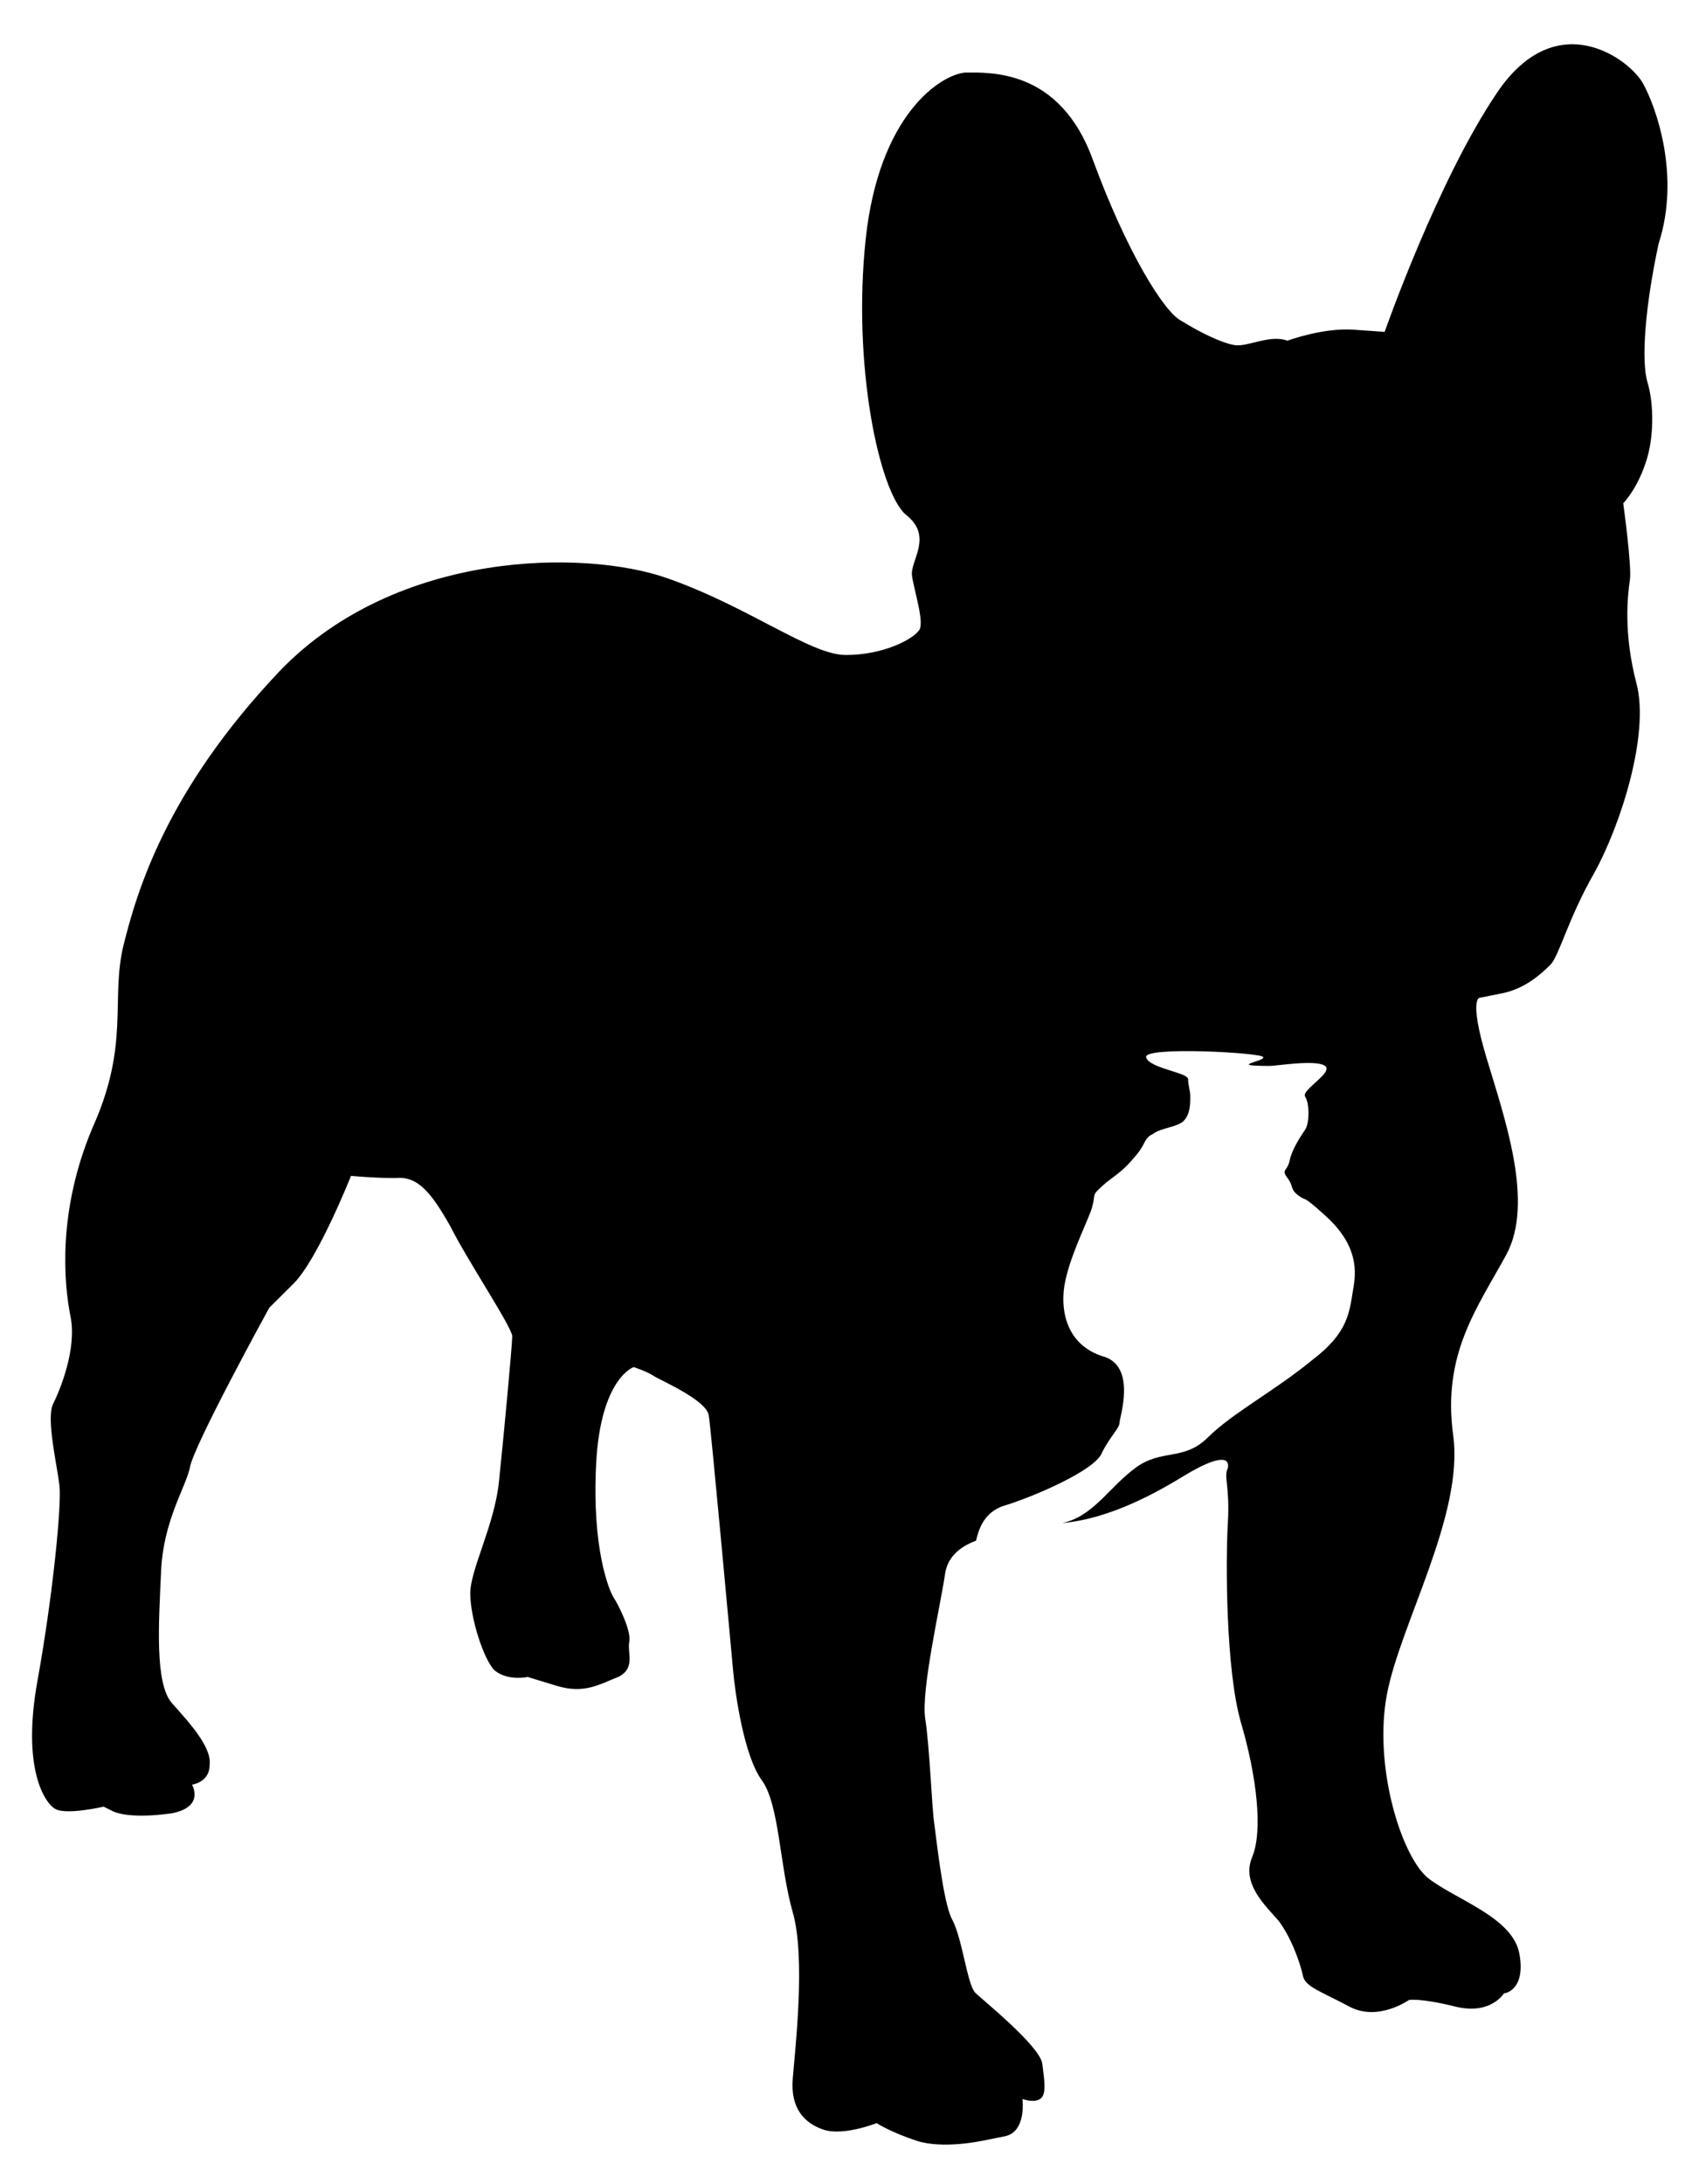 <?xml version="1.0" encoding="UTF-8" standalone="no"?>
<svg
   width="414.66pt"
   height="535.15pt"
   version="1.1"
   viewBox="0 0 414.66 535.15"
   id="svg4"
   sodipodi:docname="uEA02-bulldog.svg"
   inkscape:version="1.1.2 (0a00cf5339, 2022-02-04)"
   xmlns:inkscape="http://www.inkscape.org/namespaces/inkscape"
   xmlns:sodipodi="http://sodipodi.sourceforge.net/DTD/sodipodi-0.dtd"
   xmlns="http://www.w3.org/2000/svg"
   xmlns:svg="http://www.w3.org/2000/svg">
  <defs
     id="defs8" />
  <sodipodi:namedview
     id="namedview6"
     pagecolor="#ffffff"
     bordercolor="#666666"
     borderopacity="1.0"
     inkscape:pageshadow="2"
     inkscape:pageopacity="0.0"
     inkscape:pagecheckerboard="0"
     inkscape:document-units="pt"
     showgrid="false"
     inkscape:zoom="0.90255065"
     inkscape:cx="276.43878"
     inkscape:cy="356.76668"
     inkscape:window-width="1920"
     inkscape:window-height="991"
     inkscape:window-x="0"
     inkscape:window-y="0"
     inkscape:window-maximized="1"
     inkscape:current-layer="svg4" />
  <path
     d="m 402.668,20.469 c -3.247,-5.923 -21.109,-19.385 -35.725,2.152 -14.615,21.537 -27.604,58.692 -27.604,58.692 l -7.578,-0.537 c -7.578,-0.537 -16.239,2.693 -16.239,2.693 -4.331,-1.615 -9.741,1.615 -12.991,1.078 -3.247,-0.537 -8.661,-3.23 -12.991,-5.923 C 285.21,76.471 276.009,61.391 267.892,39.316 259.775,16.701 242.453,17.78 236.499,17.78 c -5.954,0.537 -21.109,10.232 -24.356,40.923 -3.247,30.695 3.247,61.385 9.741,67.308 7.038,5.386 1.084,11.31 1.623,15.077 0.54,3.771 3.247,11.846 1.624,13.462 -1.624,2.152 -8.661,5.923 -17.862,5.923 -8.661,0 -23.817,-11.846 -43.842,-18.848 -20.025,-7.002 -66.034,-7.001 -94.722,22.616 -28.147,29.617 -35.18,54.384 -38.432,67.308 -3.247,13.462 1.624,24.23 -7.578,44.693 -8.661,20.463 -7.038,38.233 -5.414,46.308 1.624,8.075 -2.707,18.307 -4.331,21.537 -1.624,3.771 1.084,15.077 1.624,19.922 0.54,4.845 -1.624,26.923 -5.414,47.924 -3.791,21 1.624,29.617 4.331,31.231 2.707,1.615 11.908,-0.537 11.908,-0.537 l 2.163,1.078 c 2.163,1.078 7.038,1.615 14.615,0.537 8.117,-1.615 4.871,-7.001 4.871,-7.001 0,0 4.331,-0.537 4.331,-4.845 0.54,-4.308 -4.871,-10.232 -9.201,-15.077 -4.331,-4.845 -3.247,-19.922 -2.707,-32.31 0.54,-12.384 5.954,-20.463 7.038,-25.308 0.54,-4.845 19.486,-39.307 19.486,-39.307 l 5.954,-5.923 c 5.954,-5.923 14.072,-26.386 14.072,-26.386 0,0 5.414,0.537 10.824,0.537 5.414,-0.537 8.661,3.23 13.532,11.846 4.331,8.616 15.155,24.771 15.155,26.923 0,2.152 -2.163,25.308 -3.247,35.54 -1.084,10.768 -7.038,21.537 -7.038,27.461 0,5.923 3.247,16.155 5.954,18.848 3.247,2.693 8.117,1.615 8.117,1.615 l 7.038,2.152 c 7.038,2.152 10.824,-0.537 15.155,-2.152 4.331,-2.152 2.163,-5.923 2.707,-8.616 0.54,-2.693 -2.707,-9.153 -3.791,-10.768 -1.084,-1.615 -5.414,-11.846 -4.331,-32.847 1.084,-21 9.201,-23.694 9.201,-23.694 0,0 3.247,1.078 4.871,2.152 1.624,1.078 12.991,5.923 13.532,9.691 0.54,3.23 5.414,56.54 5.954,62.463 0.54,5.923 2.707,21 7.038,26.923 4.331,5.923 4.331,21 7.578,32.31 3.247,11.31 0.54,33.924 0,40.923 -0.54,7.001 2.707,10.768 7.578,12.384 4.871,1.615 12.991,-1.615 12.991,-1.615 0,0 3.247,2.152 9.741,4.308 6.494,2.152 16.239,0 16.239,0 l 5.414,-1.078 c 5.414,-1.078 4.331,-9.153 4.331,-9.153 0,0 2.707,1.078 4.331,0 1.624,-1.078 1.084,-4.308 0.54,-8.616 -0.54,-4.308 -14.615,-15.614 -16.239,-17.233 -2.163,-1.615 -3.247,-13.462 -5.954,-18.307 -2.163,-4.308 -3.791,-19.922 -4.331,-23.694 -0.54,-3.771 -1.084,-18.307 -2.163,-25.308 -1.084,-7.001 3.791,-28.001 4.871,-35.54 0.54,-3.771 3.247,-6.46 7.578,-8.075 0.54,-2.152 1.624,-7.001 7.038,-8.616 7.038,-2.152 22.193,-8.616 23.817,-12.924 2.163,-4.308 4.331,-5.923 4.331,-7.538 0,-1.078 4.331,-13.999 -4.331,-16.155 -8.117,-2.693 -10.285,-10.232 -9.201,-17.233 1.084,-6.46 4.871,-13.999 6.494,-18.307 1.623,-4.845 -0.54,-3.23 3.791,-7.001 4.331,-3.23 4.871,-3.771 7.578,-7.001 2.163,-2.693 1.623,-3.771 3.791,-4.845 2.163,-1.615 5.954,-1.615 7.578,-3.23 1.623,-1.615 1.623,-4.308 1.623,-5.923 0,-1.615 -0.54,-2.693 -0.54,-4.308 0,-1.615 -9.741,-2.693 -10.285,-5.386 -0.54,-2.693 28.687,-1.078 28.687,0 0.54,1.078 -9.201,2.152 1.624,2.152 1.624,0 11.369,-1.615 13.532,0 2.163,1.615 -5.954,5.923 -4.871,7.538 1.084,1.615 1.084,6.46 0,8.075 -1.084,1.615 -3.247,4.845 -3.791,7.538 -0.54,2.693 -2.163,2.152 -0.54,4.308 1.624,2.152 0.54,2.693 2.707,4.308 2.163,1.615 0.54,-0.537 6.494,4.845 5.954,5.386 8.117,10.768 7.038,17.233 -1.084,6.46 -1.084,11.31 -10.285,18.307 -9.201,7.538 -19.486,12.924 -25.44,18.848 -5.954,5.924 -11.369,2.693 -17.862,7.538 -6.494,4.845 -10.285,11.846 -17.862,13.462 11.908,-1.078 23.273,-7.538 30.31,-11.846 8.117,-4.845 10.824,-4.308 10.285,-1.615 -1.084,2.152 0.54,4.308 0,13.462 -0.54,9.153 -0.54,36.077 3.247,49.002 3.791,12.924 5.414,26.386 2.707,32.847 -2.707,6.46 3.247,11.846 6.494,15.614 3.247,4.308 5.414,10.768 5.954,13.462 0.54,2.693 4.331,3.771 11.369,7.538 7.038,3.771 14.615,-1.615 14.615,-1.615 0,0 2.707,-0.537 11.369,1.615 8.661,2.152 11.908,-3.23 11.908,-3.23 0,0 5.414,-0.537 3.791,-9.691 -1.624,-9.153 -16.239,-13.462 -22.733,-18.848 -6.494,-5.923 -12.991,-27.461 -9.741,-44.693 3.247,-17.233 18.946,-44.156 16.239,-63.537 -2.707,-19.922 5.954,-31.231 12.991,-44.156 7.037,-12.925 -0.54,-33.924 -4.871,-48.46 -4.331,-14.54 -1.624,-14.54 -1.624,-14.54 l 5.414,-1.078 c 5.414,-1.078 9.201,-4.308 11.908,-7.001 2.163,-2.152 4.331,-11.31 10.824,-22.616 6.494,-11.846 13.532,-33.924 10.285,-46.308 -3.247,-12.384 -2.163,-21.537 -1.624,-25.308 0.54,-3.23 -1.624,-18.848 -1.624,-18.848 0,0 3.247,-3.23 5.414,-9.691 2.163,-5.923 2.163,-14.54 0.54,-19.922 -1.624,-5.386 -0.54,-18.848 2.707,-33.924 5.407,-16.673 -0.547,-33.365 -3.794,-39.288 z"
     id="path2"
     style="stroke-width:0.964" />
</svg>
